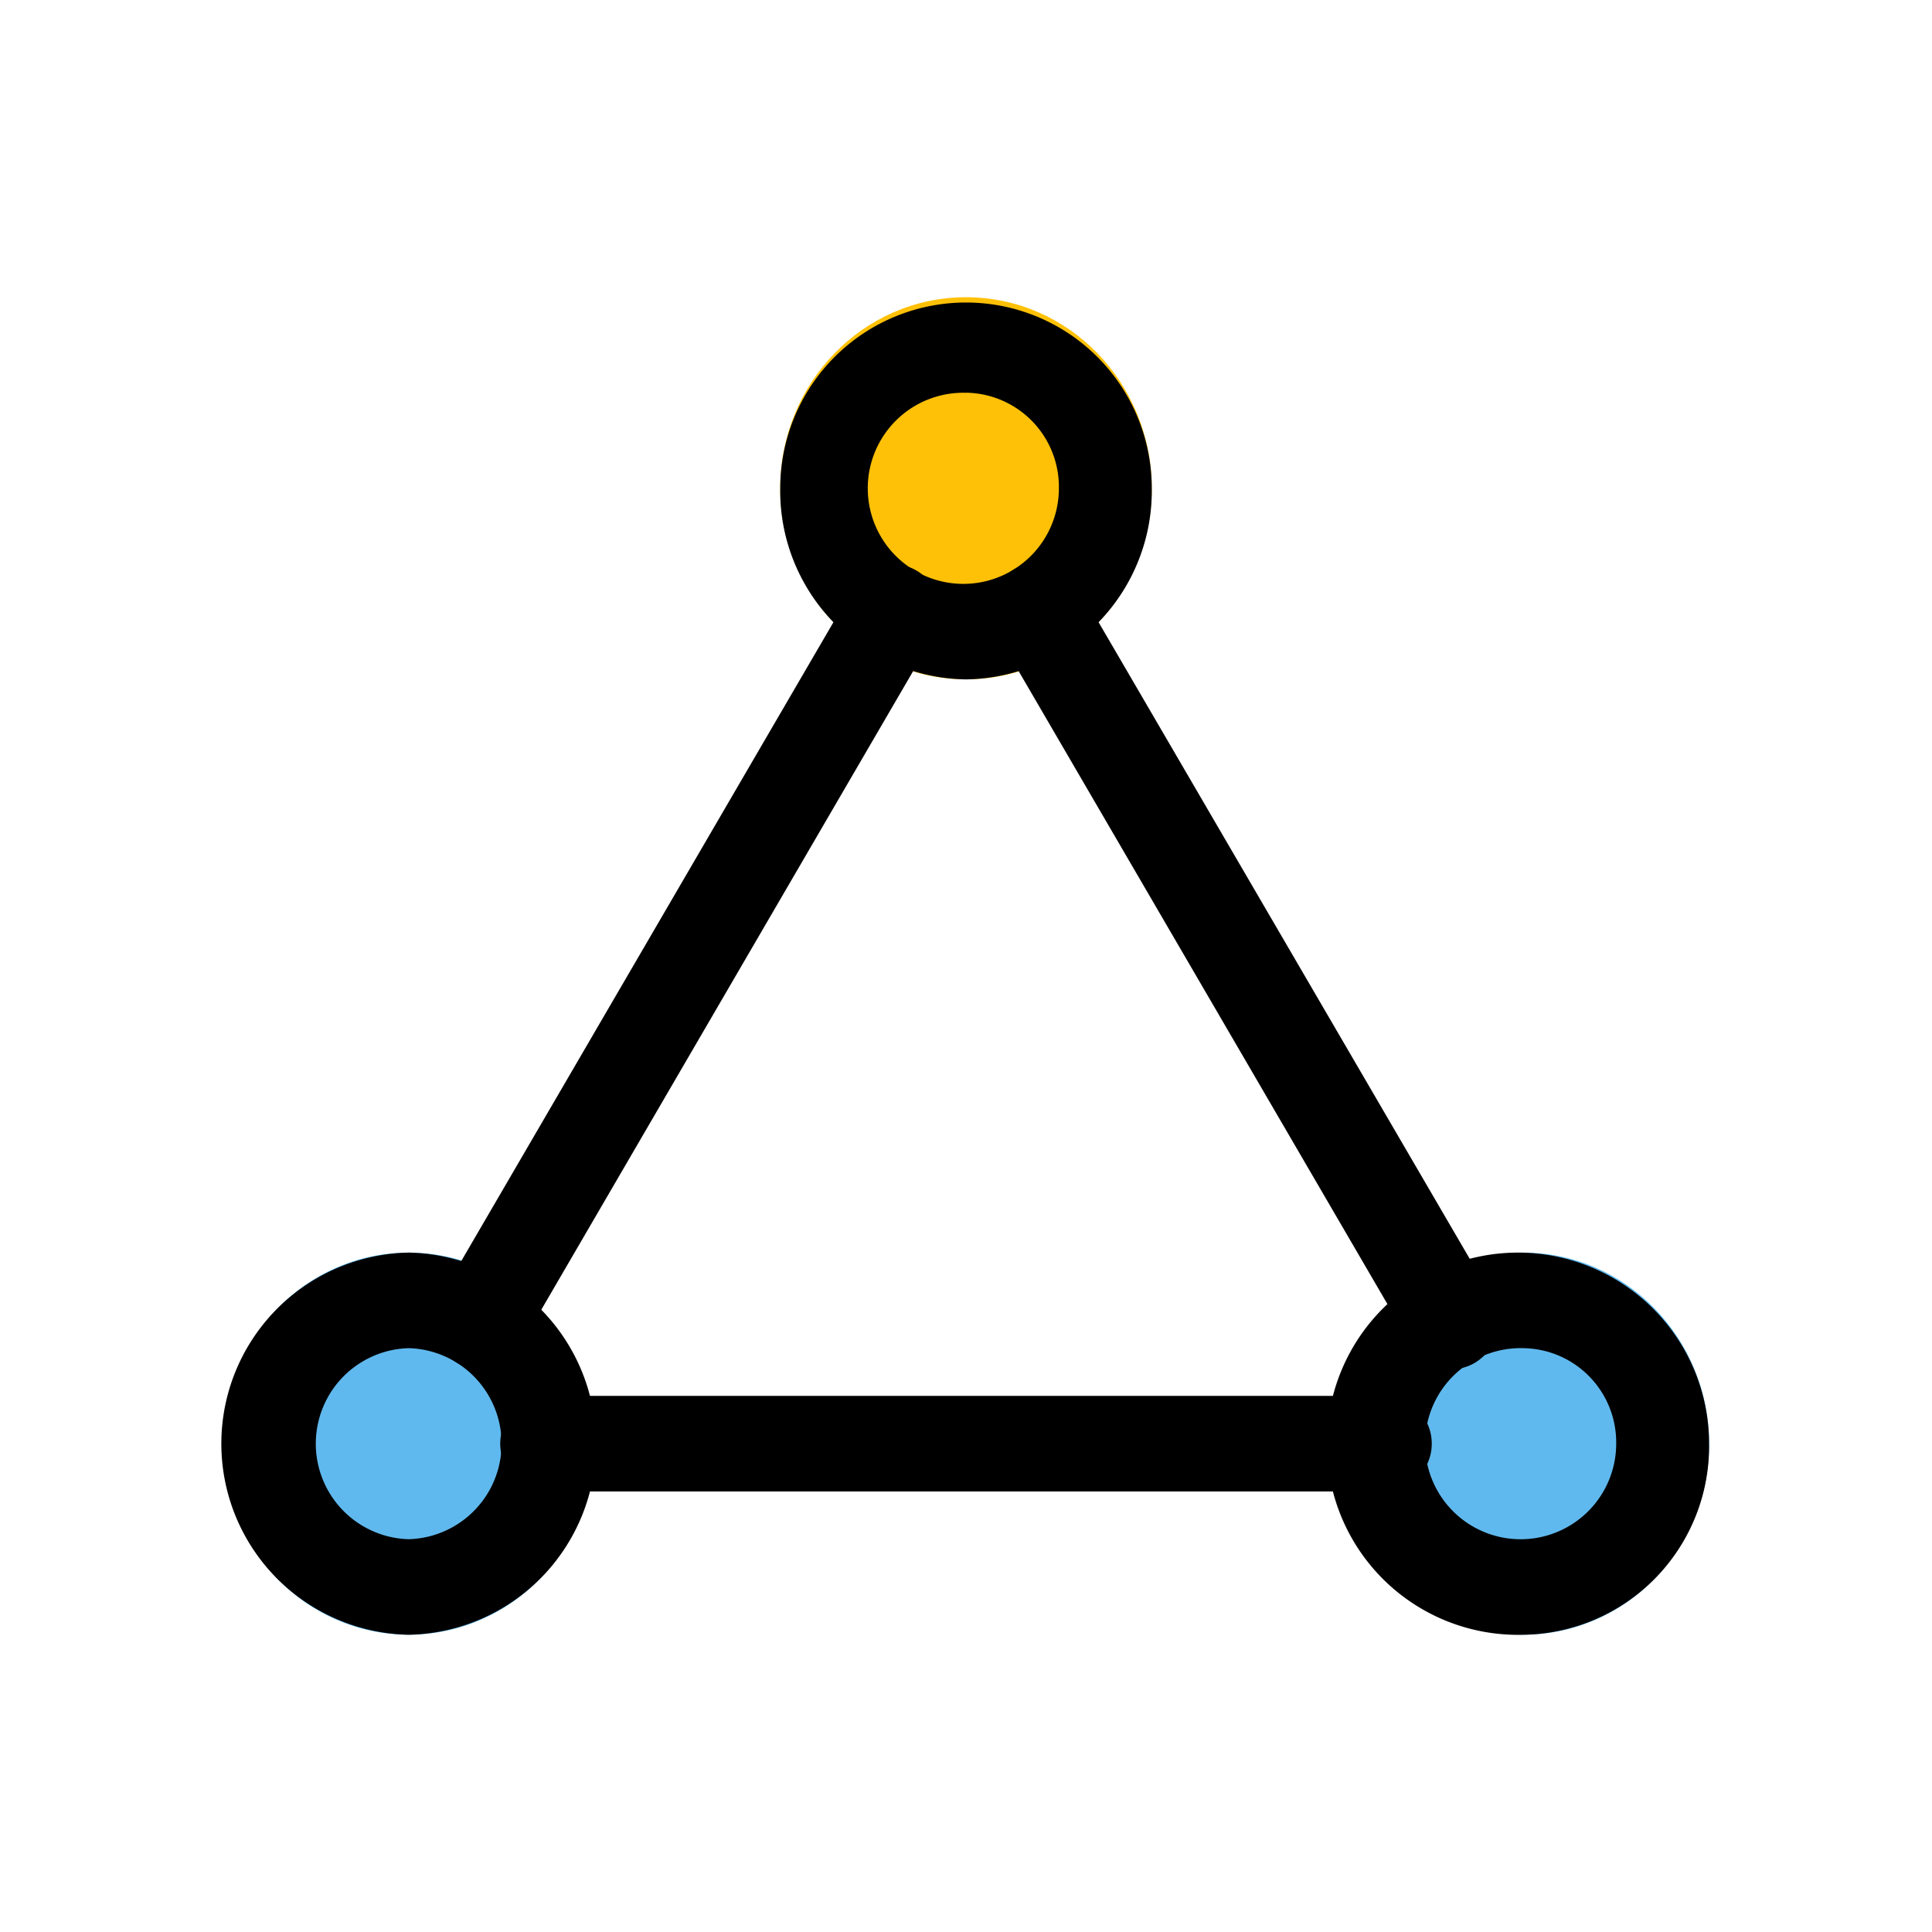 <svg xmlns="http://www.w3.org/2000/svg" xmlns:xlink="http://www.w3.org/1999/xlink" width="26" height="26" viewBox="0 0 26 26">
  <defs>
    <clipPath id="clip-Connectors_on">
      <rect width="26" height="26"/>
    </clipPath>
  </defs>
  <g id="Connectors_on" clip-path="url(#clip-Connectors_on)">
    <g id="Vector_Smart_Object" data-name="Vector Smart Object" transform="translate(3 2.714)" style="isolation: isolate">
      <g id="Group_1" data-name="Group 1">
        <ellipse id="Ellipse_1" data-name="Ellipse 1" cx="2.5" cy="2.571" rx="2.5" ry="2.571" transform="translate(0 14.143)" fill="#60b9ee"/>
        <ellipse id="Ellipse_2" data-name="Ellipse 2" cx="2.5" cy="2.571" rx="2.5" ry="2.571" transform="translate(15 14.143)" fill="#60b9ee"/>
      </g>
      <ellipse id="Ellipse_3" data-name="Ellipse 3" cx="2.5" cy="2.571" rx="2.5" ry="2.571" transform="translate(7.5 1.286)" fill="#ffc107"/>
      <path id="Path_1" data-name="Path 1" d="M2.5,19.286a2.572,2.572,0,0,1,0-5.143,2.572,2.572,0,0,1,0,5.143Zm0-3.857A1.286,1.286,0,0,0,2.5,18a1.286,1.286,0,0,0,0-2.571Z"/>
      <path id="Path_2" data-name="Path 2" d="M17.5,19.286A2.572,2.572,0,1,1,20,16.714,2.536,2.536,0,0,1,17.5,19.286Zm0-3.857a1.286,1.286,0,1,0,1.25,1.286A1.268,1.268,0,0,0,17.5,15.429Z"/>
      <path id="Path_3" data-name="Path 3" d="M10,6.429A2.536,2.536,0,0,1,7.5,3.857a2.5,2.5,0,1,1,5,0A2.536,2.536,0,0,1,10,6.429Zm0-3.857a1.286,1.286,0,1,0,1.25,1.286A1.268,1.268,0,0,0,10,2.571Z"/>
      <path id="Path_4" data-name="Path 4" d="M15.625,17.357H4.375a.643.643,0,0,1,0-1.286h11.25a.643.643,0,0,1,0,1.286Z"/>
      <path id="Path_5" data-name="Path 5" d="M3.463,15.711a.6.6,0,0,1-.321-.091.653.653,0,0,1-.215-.882h0L8.5,5.172a.615.615,0,0,1,.865-.188.654.654,0,0,1,.206.849L4,15.4A.622.622,0,0,1,3.463,15.711Z"/>
      <path id="Path_6" data-name="Path 6" d="M16.537,15.711A.622.622,0,0,1,16,15.4L10.426,5.833a.654.654,0,0,1,.216-.883.616.616,0,0,1,.858.222l5.576,9.564a.653.653,0,0,1-.215.882h0A.6.6,0,0,1,16.537,15.711Z"/>
    </g>
  </g>
</svg>
